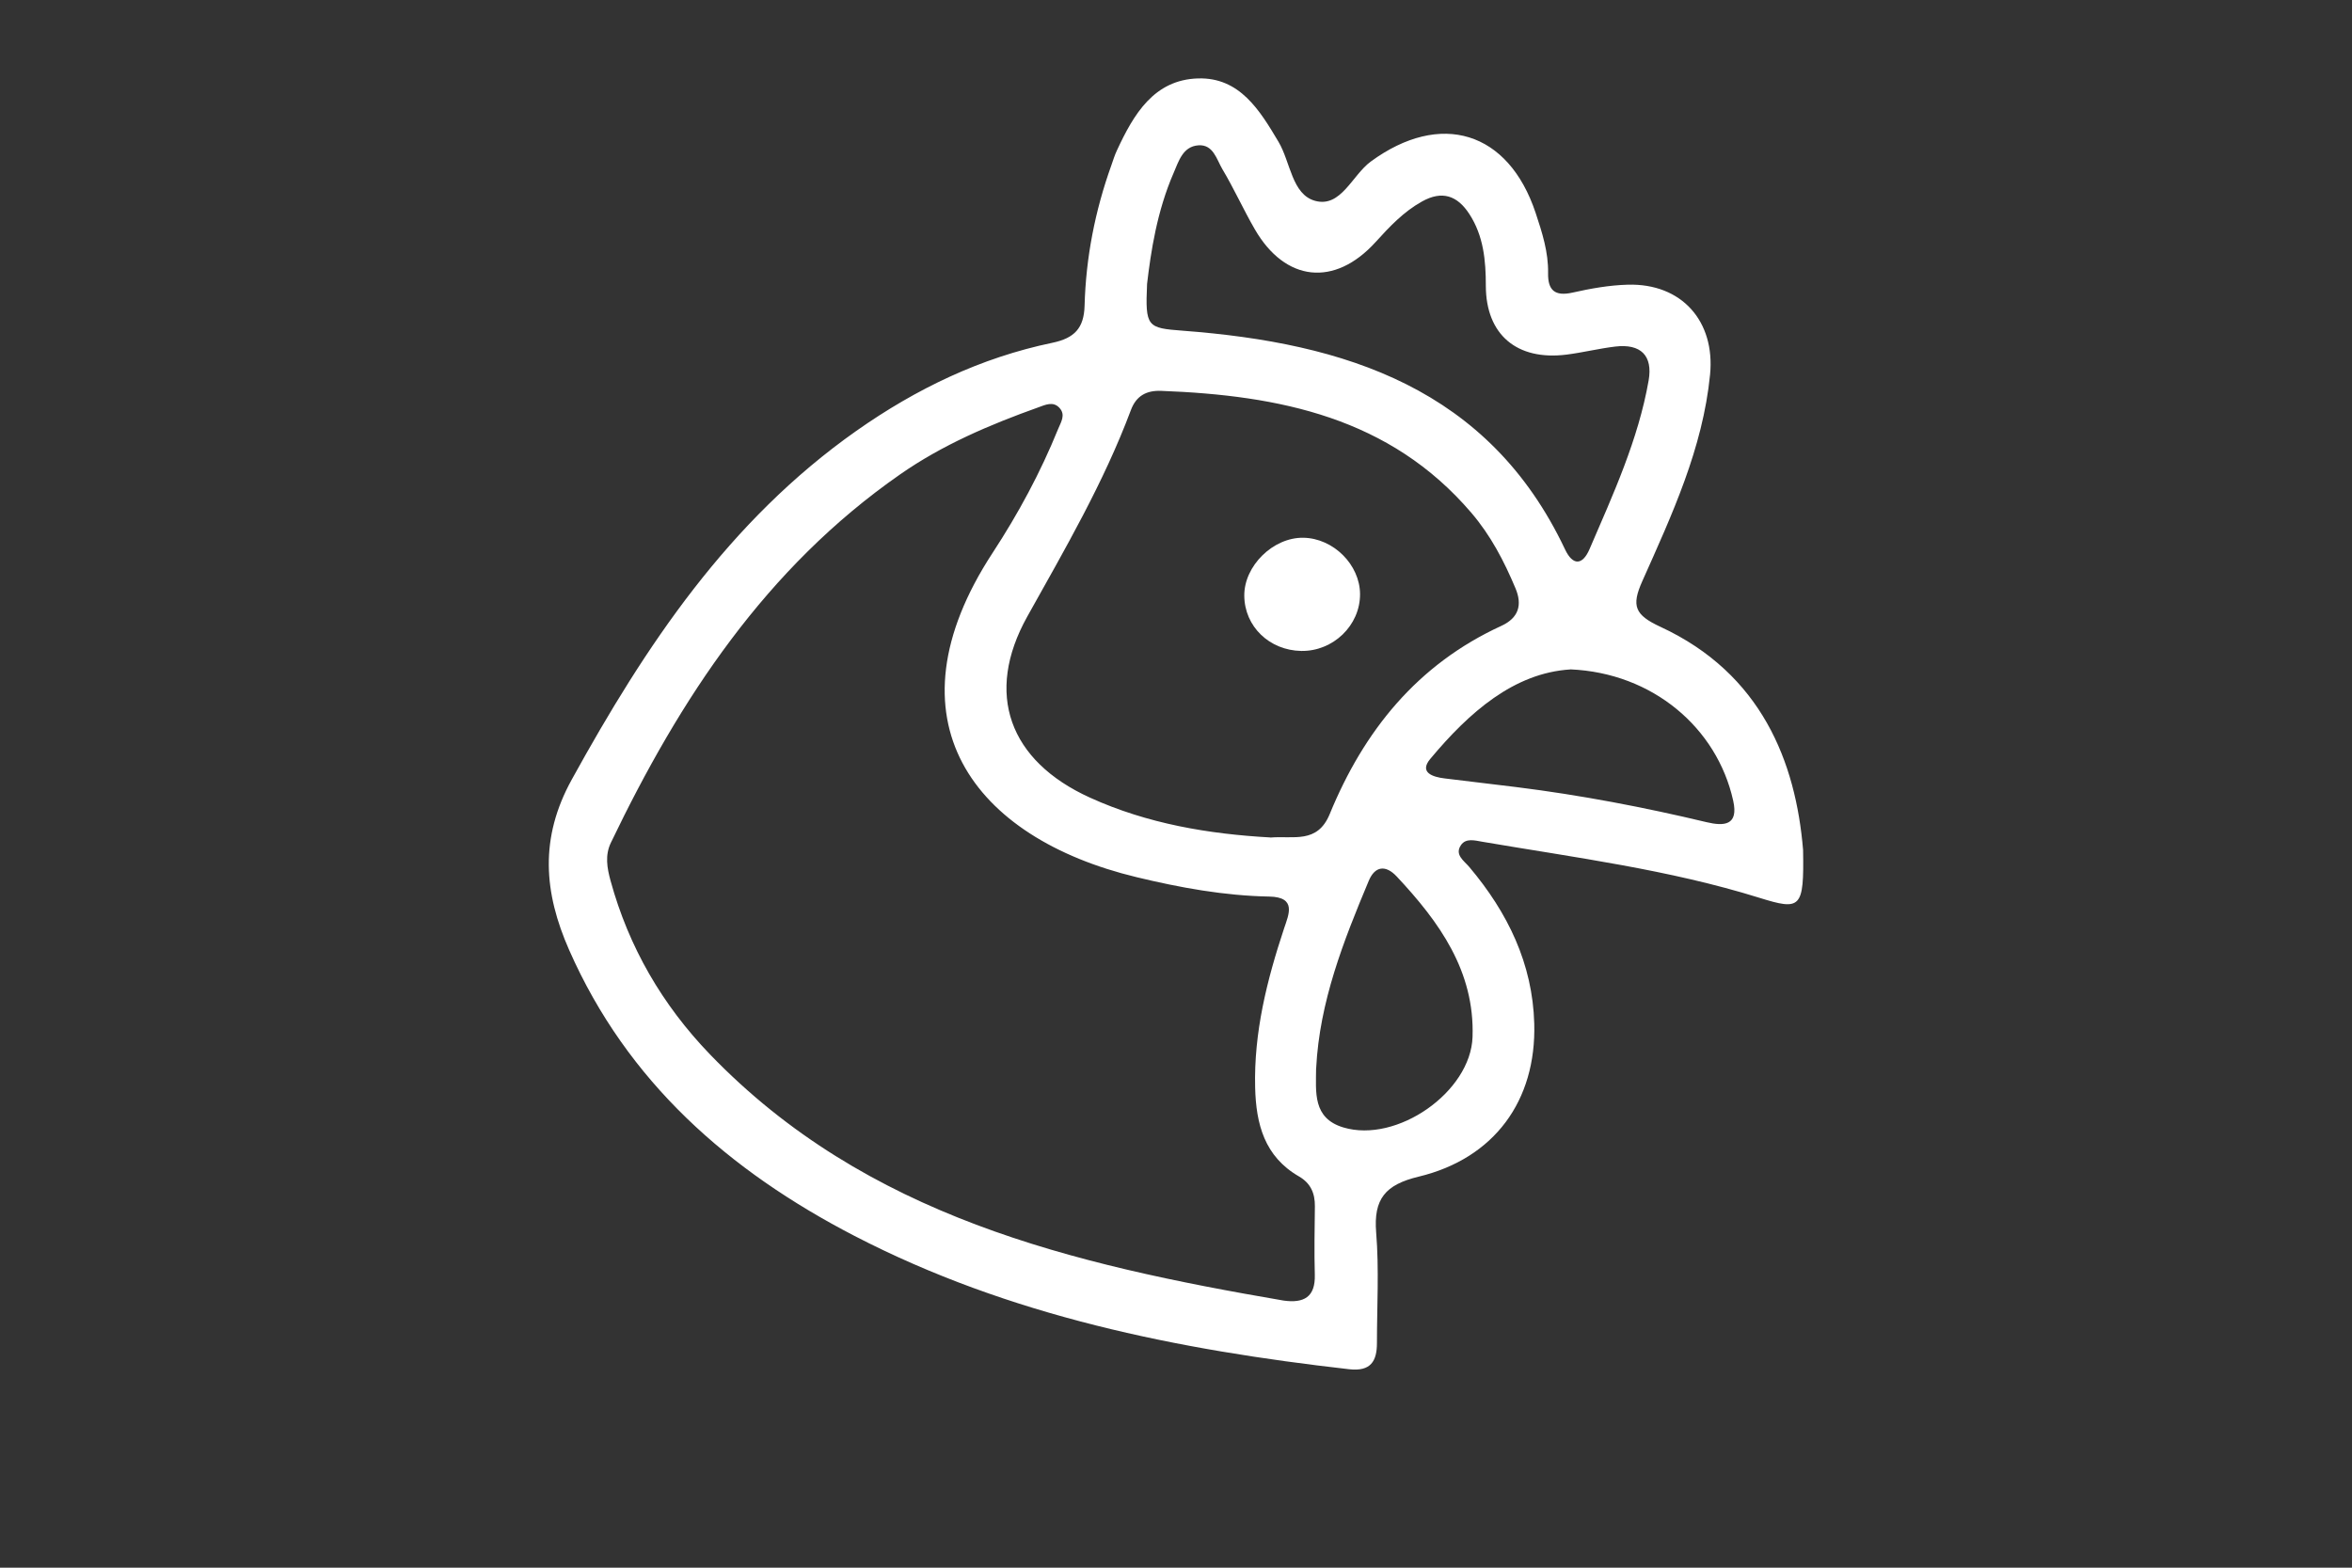 <svg width="60" height="40" viewBox="0 0 60 40" fill="none" xmlns="http://www.w3.org/2000/svg">
<rect x="0" y="0" width="60" height="40" fill="#333333" stroke="none"/>
<path d="M45.997 21.688C46.023 23.185 45.94 23.237 44.874 22.905C42.573 22.188 40.184 21.882 37.817 21.478C37.627 21.445 37.396 21.378 37.27 21.562C37.099 21.81 37.35 21.964 37.484 22.124C38.461 23.283 39.097 24.586 39.139 26.117C39.194 28.082 38.121 29.558 36.189 30.023C35.339 30.227 35.037 30.592 35.106 31.446C35.183 32.382 35.126 33.328 35.126 34.27C35.126 34.734 34.965 34.997 34.423 34.937C30.039 34.439 25.755 33.583 21.799 31.535C18.592 29.874 16.003 27.605 14.521 24.244C13.871 22.771 13.76 21.388 14.586 19.89C16.466 16.478 18.585 13.291 21.845 10.994C23.369 9.922 25.015 9.127 26.847 8.746C27.406 8.629 27.653 8.376 27.668 7.798C27.701 6.572 27.935 5.378 28.35 4.22C28.396 4.09 28.436 3.956 28.496 3.831C28.918 2.922 29.436 2.032 30.565 2.001C31.626 1.971 32.137 2.814 32.616 3.62C32.923 4.138 32.956 4.964 33.551 5.125C34.209 5.304 34.493 4.471 34.97 4.121C36.748 2.82 38.479 3.344 39.174 5.431C39.34 5.932 39.502 6.433 39.492 6.97C39.485 7.402 39.66 7.568 40.115 7.466C40.576 7.362 41.052 7.277 41.523 7.264C42.903 7.224 43.758 8.2 43.624 9.559C43.438 11.443 42.652 13.133 41.896 14.827C41.611 15.463 41.706 15.691 42.357 15.993C44.941 17.189 45.811 19.448 45.997 21.687V21.688ZM32.74 33.184C33.263 33.258 33.558 33.095 33.541 32.523C33.525 31.942 33.536 31.36 33.543 30.779C33.546 30.449 33.438 30.191 33.137 30.017C32.256 29.509 32.042 28.68 32.019 27.75C31.984 26.344 32.319 25.008 32.758 23.686C32.876 23.334 33.084 22.889 32.379 22.876C31.23 22.855 30.104 22.649 28.993 22.381C24.831 21.38 22.535 18.367 25.322 14.106C25.977 13.105 26.542 12.057 26.992 10.948C27.063 10.773 27.192 10.587 27.028 10.408C26.866 10.231 26.668 10.329 26.484 10.395C25.246 10.838 24.04 11.351 22.958 12.107C19.534 14.493 17.345 17.833 15.584 21.501C15.43 21.821 15.485 22.143 15.576 22.474C16.04 24.166 16.894 25.639 18.113 26.904C22.097 31.038 27.358 32.261 32.742 33.184H32.74ZM32.409 21.37C32.994 21.32 33.606 21.537 33.921 20.772C34.79 18.653 36.153 16.953 38.3 15.969C38.741 15.766 38.839 15.436 38.661 15.012C38.371 14.321 38.031 13.665 37.534 13.084C35.453 10.648 32.631 10.088 29.625 9.973C29.25 9.958 28.986 10.096 28.849 10.464C28.157 12.312 27.167 14.01 26.207 15.73C25.11 17.697 25.741 19.415 27.808 20.353C29.276 21.02 30.838 21.281 32.409 21.368V21.37ZM29.262 7.244C29.213 8.345 29.265 8.369 30.172 8.438C34.322 8.751 37.983 9.91 39.925 14.019C40.124 14.439 40.371 14.426 40.55 14.01C41.152 12.611 41.792 11.221 42.057 9.708C42.168 9.073 41.856 8.764 41.203 8.843C40.787 8.893 40.379 8.995 39.963 9.048C38.696 9.207 37.907 8.539 37.904 7.295C37.904 6.648 37.847 6.022 37.484 5.462C37.179 4.992 36.791 4.852 36.274 5.142C35.803 5.404 35.448 5.784 35.09 6.178C34.044 7.33 32.785 7.19 32.011 5.851C31.719 5.347 31.48 4.813 31.182 4.314C31.036 4.067 30.951 3.681 30.572 3.708C30.175 3.735 30.069 4.113 29.94 4.411C29.514 5.388 29.358 6.426 29.262 7.244ZM40.059 17.081C38.623 17.171 37.482 18.17 36.486 19.364C36.196 19.712 36.551 19.826 36.856 19.862C37.464 19.936 38.074 20.008 38.683 20.083C40.319 20.287 41.936 20.596 43.539 20.979C43.975 21.082 44.357 21.067 44.214 20.43C43.803 18.574 42.163 17.169 40.059 17.079V17.081ZM33.574 27.249C33.571 27.865 33.481 28.53 34.269 28.767C35.635 29.177 37.517 27.863 37.565 26.459C37.622 24.777 36.716 23.523 35.63 22.363C35.35 22.064 35.075 22.094 34.916 22.477C34.272 24.013 33.662 25.56 33.576 27.249H33.574Z" fill="white"/>
<path d="M34.695 15.158C34.699 15.957 34.009 16.622 33.195 16.609C32.381 16.594 31.75 15.985 31.742 15.203C31.734 14.44 32.477 13.709 33.248 13.721C34.014 13.732 34.692 14.408 34.695 15.16V15.158Z" fill="white"/>
</svg>
